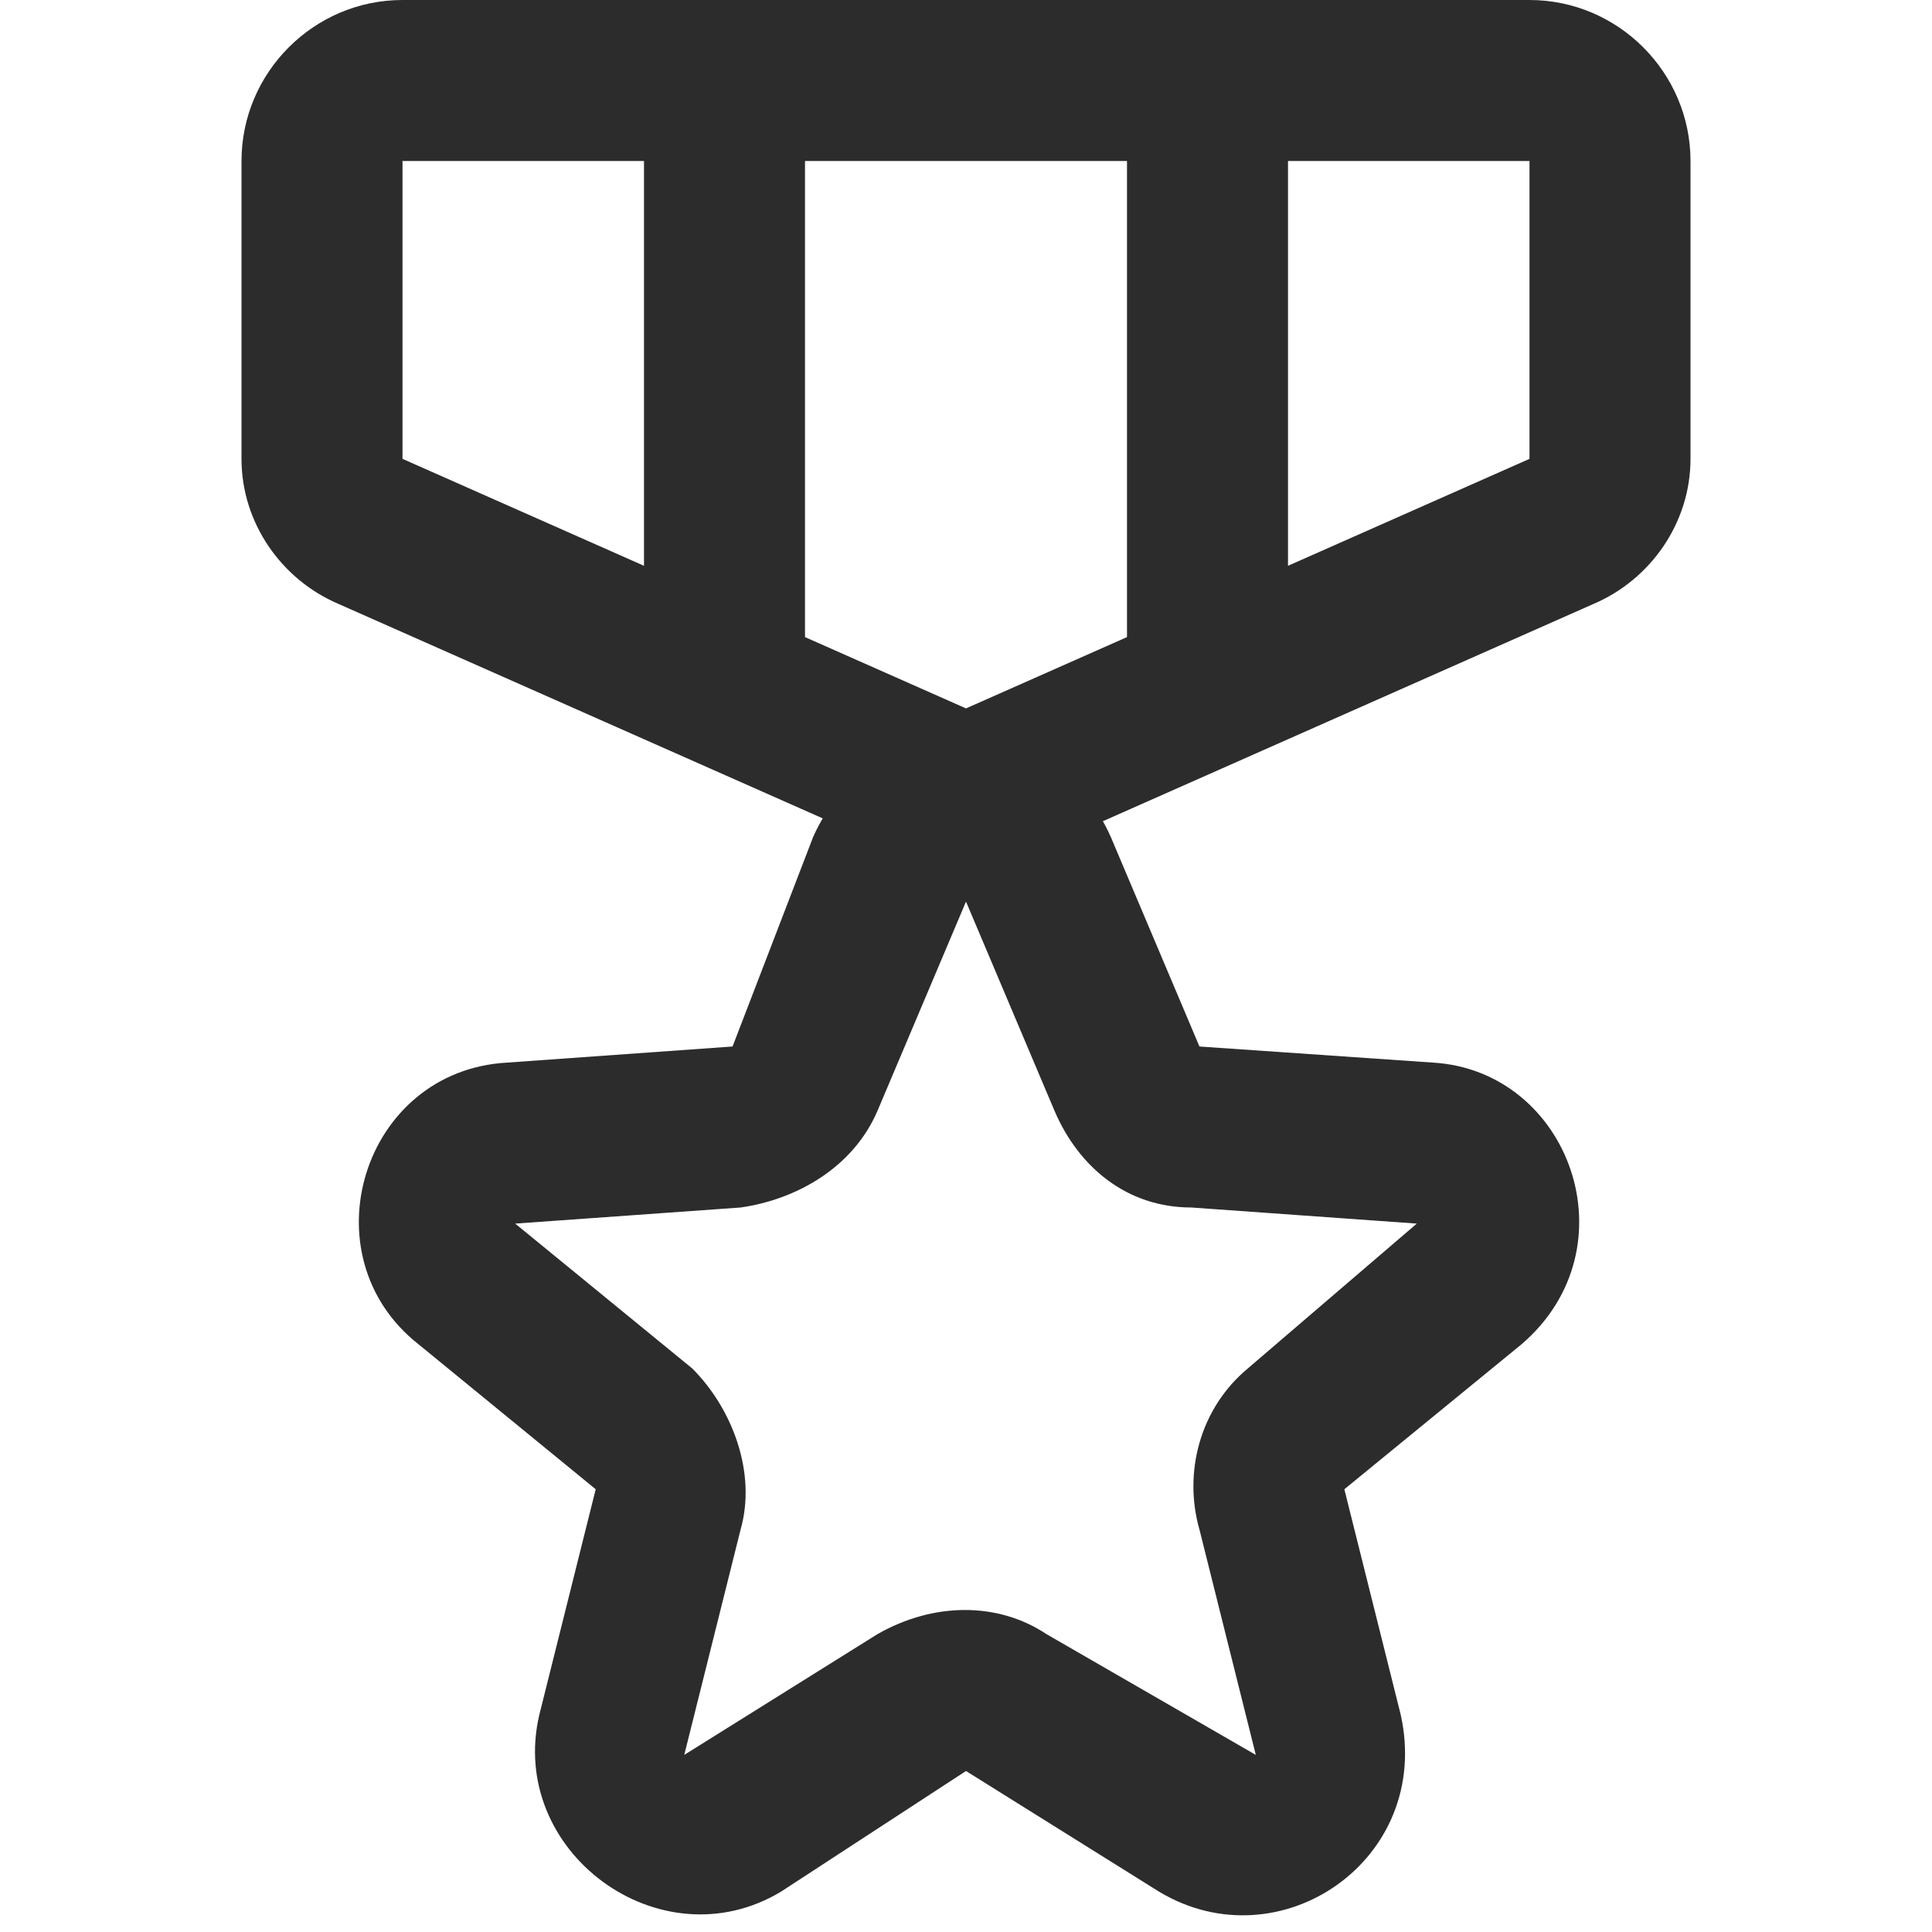 <?xml version="1.0" standalone="no"?><!DOCTYPE svg PUBLIC "-//W3C//DTD SVG 1.1//EN" "http://www.w3.org/Graphics/SVG/1.1/DTD/svg11.dtd"><svg class="icon" width="200px" height="200.00px" viewBox="0 0 1024 1024" version="1.1" xmlns="http://www.w3.org/2000/svg"><path fill="#2c2c2c" d="M810.667 0H213.333C166.4 0 128 38.4 128 85.333v157.867c0 34.133 21.333 64 51.2 76.8l298.667 132.267c21.333 8.533 46.933 8.533 68.267 0l298.667-132.267c29.867-12.8 51.2-42.667 51.2-76.8V85.333c0-46.933-38.4-85.333-85.333-85.333z m0 243.2l-298.667 132.267-298.667-132.267V85.333h597.333v157.867z"  /><path fill="#2c2c2c" d="M384 0c25.6 0 42.667 17.067 42.667 42.667v298.667c0 25.6-17.067 42.667-42.667 42.667s-42.667-17.067-42.667-42.667V42.667c0-25.6 17.067-42.667 42.667-42.667zM640 0c25.6 0 42.667 17.067 42.667 42.667v298.667c0 25.6-17.067 42.667-42.667 42.667s-42.667-17.067-42.667-42.667V42.667c0-25.6 17.067-42.667 42.667-42.667zM759.467 563.2l-123.733-8.533-46.933-110.933c-29.867-68.267-128-68.267-157.867 0l-42.667 110.933-119.467 8.533c-76.8 4.267-106.667 102.4-46.933 149.333l93.867 76.8-29.867 119.467c-17.067 72.533 64 132.267 128 93.867L512 938.667l102.4 64c64 38.4 145.067-17.067 128-93.867l-29.867-119.467 93.867-76.8c59.733-51.2 25.6-145.067-46.933-149.333zM661.333 725.333c-25.6 21.333-34.133 55.467-25.6 85.333l29.867 119.467-110.933-64c-25.6-17.067-59.733-17.067-89.6 0l-102.4 64 29.867-119.467c8.533-29.867-4.267-64-25.6-85.333l-93.867-76.8 119.467-8.533c29.867-4.267 59.733-21.333 72.533-51.2l46.933-110.933 46.933 110.933c12.8 29.867 38.4 51.2 72.533 51.2l119.467 8.533-89.6 76.8z"  /></svg>